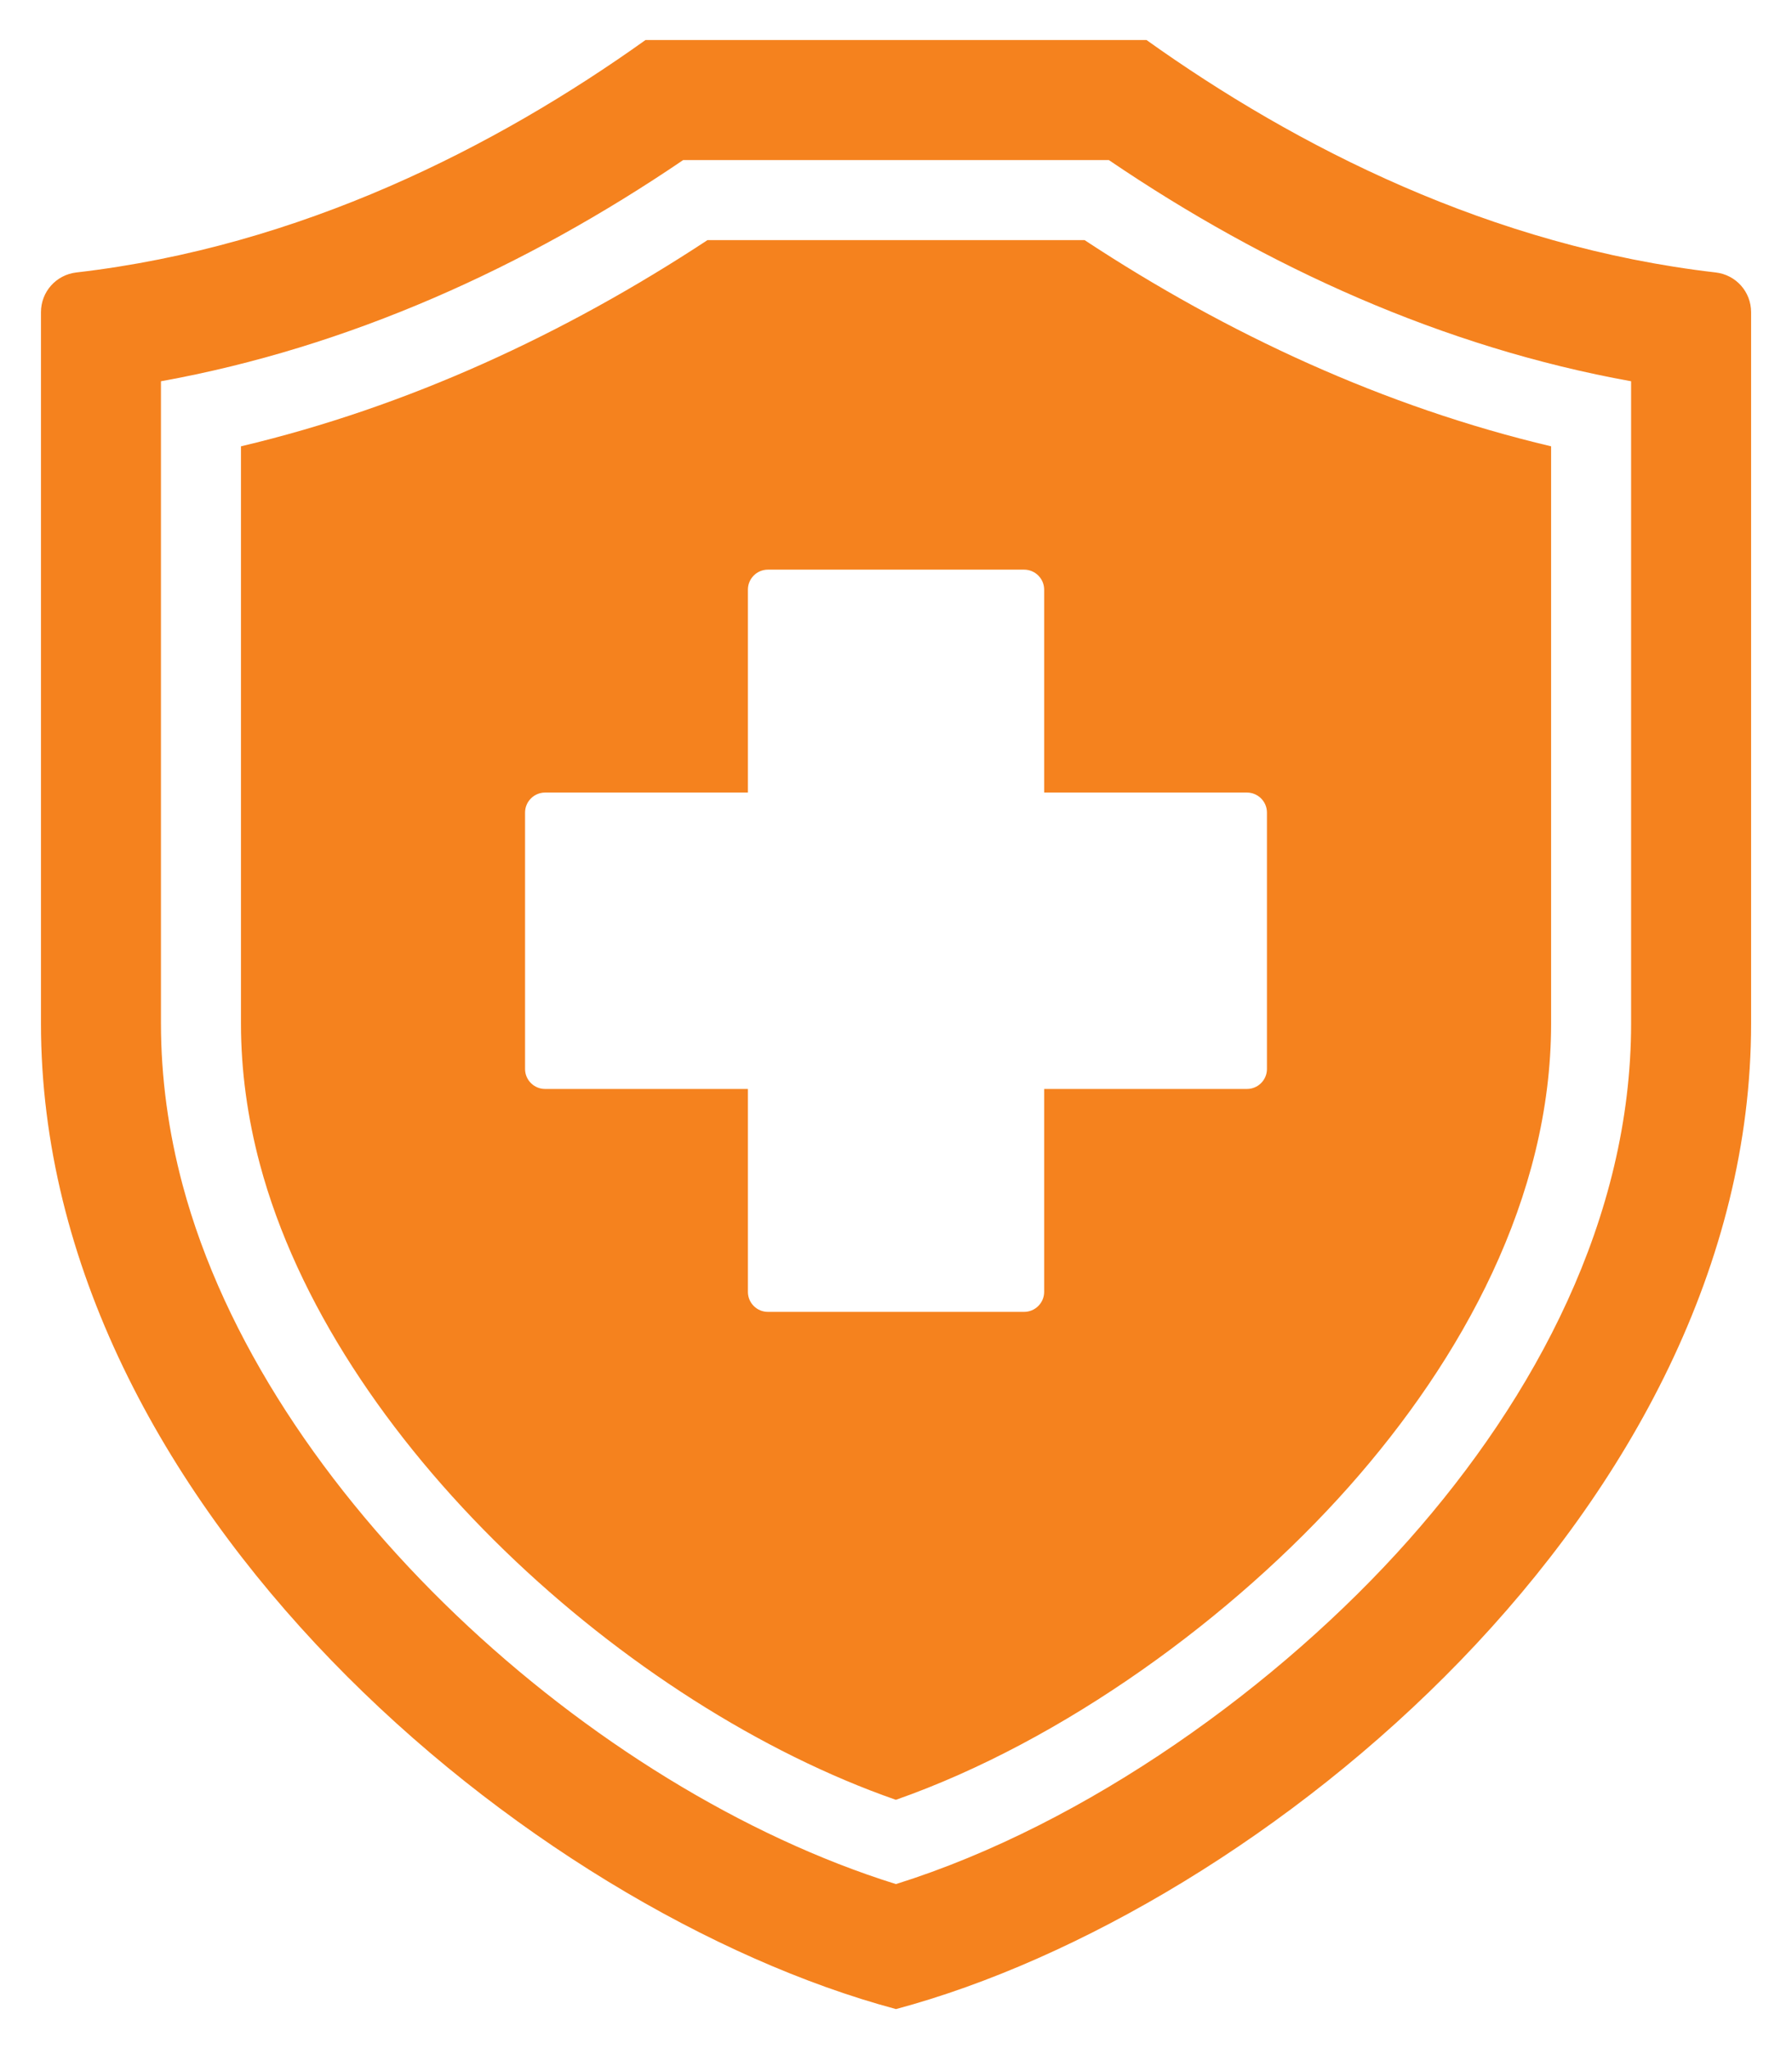 <svg width="28" height="32" viewBox="0 0 28 32" fill="none" xmlns="http://www.w3.org/2000/svg">
<path fill-rule="evenodd" clip-rule="evenodd" d="M1.193 4.255C4.696 3.85 7.75 2.293 10.086 0.625H17.914C20.251 2.293 23.305 3.85 26.808 4.255C27.125 4.292 27.361 4.557 27.361 4.876V15.983C27.361 23.515 19.714 29.844 14 31.375C8.286 29.844 0.64 23.515 0.64 15.983V4.876C0.64 4.557 0.876 4.292 1.193 4.255ZM2.515 5.954V15.983C2.515 16.834 2.633 17.678 2.852 18.5C4.143 23.338 9.241 27.939 13.999 29.423C16.979 28.49 19.991 26.325 22.015 24.044C23.988 21.819 25.486 19.019 25.486 15.983V5.954C22.553 5.425 19.794 4.175 17.326 2.5H10.674C8.207 4.175 5.447 5.425 2.515 5.954ZM3.765 6.97V15.983C3.765 16.725 3.869 17.462 4.06 18.178C5.213 22.498 9.786 26.64 13.998 28.107C16.619 27.188 19.271 25.253 21.08 23.214C22.843 21.226 24.236 18.701 24.236 15.983V6.97C21.635 6.355 19.179 5.219 16.947 3.75H11.054C8.821 5.219 6.366 6.355 3.765 6.97ZM16.002 8.896H11.998C11.826 8.896 11.686 9.036 11.686 9.208V12.377H8.517C8.345 12.377 8.204 12.517 8.204 12.69V16.694C8.204 16.866 8.345 17.006 8.517 17.006H11.686V20.175C11.686 20.347 11.826 20.487 11.998 20.487H16.002C16.174 20.487 16.315 20.347 16.315 20.175V17.006H19.483C19.656 17.006 19.796 16.866 19.796 16.694V12.69C19.796 12.517 19.656 12.377 19.483 12.377H16.315V9.208C16.315 9.036 16.174 8.896 16.002 8.896Z" fill="#F5821E"/>
</svg>
